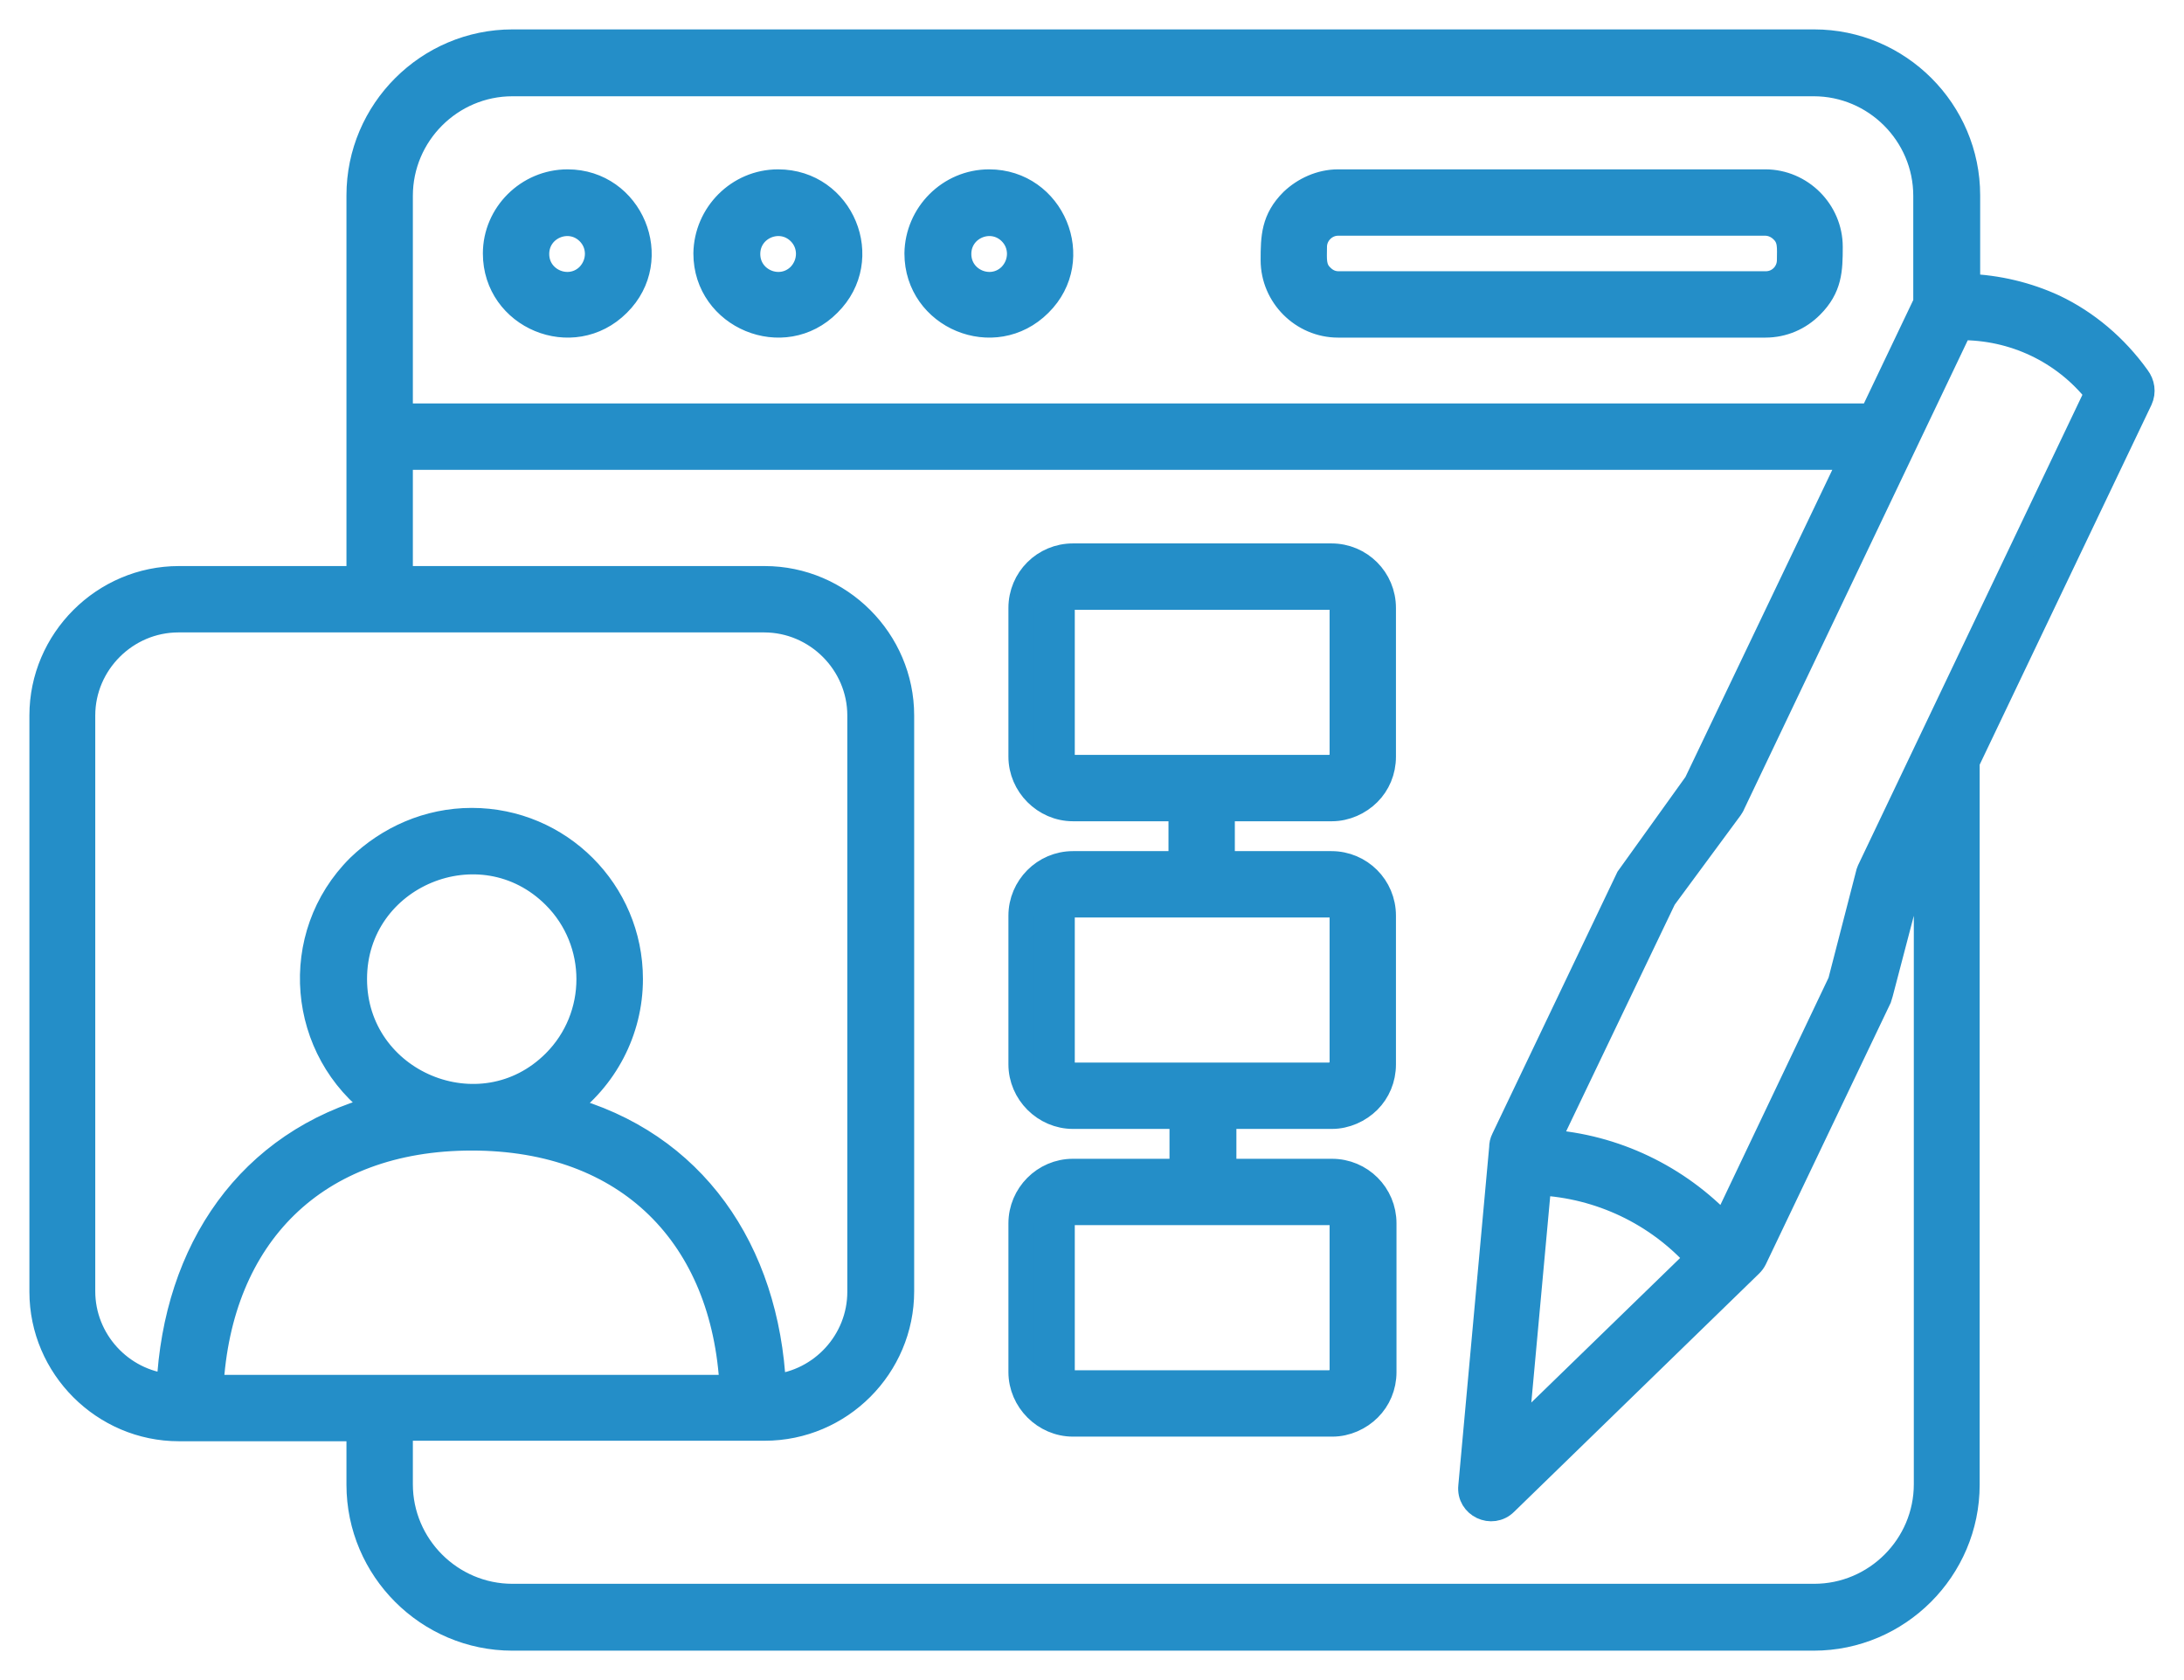 <svg width="52" height="40" viewBox="0 0 52 40" fill="none" xmlns="http://www.w3.org/2000/svg">
<g id="Vector">
<mask id="path-1-outside-1_332_205" maskUnits="userSpaceOnUse" x="0" y="0" width="52" height="40" fill="black">
<rect fill="white" width="52" height="40"/>
<path d="M29.101 19.253V20.564H31.7C32.386 20.564 32.937 21.115 32.937 21.801V25.341C32.937 25.684 32.803 25.99 32.582 26.211C32.361 26.431 32.043 26.578 31.712 26.578H29.138V27.889H31.712C32.398 27.889 32.95 28.44 32.95 29.126V32.667C32.95 33.01 32.815 33.316 32.594 33.536C32.374 33.757 32.055 33.904 31.724 33.904H25.547C24.873 33.904 24.31 33.34 24.31 32.667V29.126C24.31 28.453 24.861 27.889 25.547 27.889H28.145V26.578H25.547C24.873 26.578 24.31 26.015 24.31 25.341V21.801C24.31 21.127 24.861 20.564 25.547 20.564H28.121V19.253H25.547C24.873 19.253 24.31 18.689 24.31 18.015V14.475C24.31 13.789 24.861 13.238 25.547 13.238H31.7C32.386 13.238 32.937 13.789 32.937 14.475V18.015C32.937 18.358 32.803 18.665 32.582 18.885C32.361 19.106 32.043 19.253 31.712 19.253H29.101ZM31.7 28.869H25.547C25.413 28.869 25.29 28.979 25.29 29.126V32.667C25.29 32.814 25.4 32.924 25.547 32.924H31.7L31.883 32.85C31.932 32.801 31.957 32.74 31.957 32.667V29.126C31.957 28.992 31.847 28.869 31.7 28.869ZM31.7 21.544H25.547C25.413 21.544 25.29 21.654 25.29 21.801V25.341C25.29 25.488 25.4 25.598 25.547 25.598H31.7L31.883 25.525C31.932 25.476 31.957 25.415 31.957 25.341V21.801C31.957 21.654 31.847 21.544 31.7 21.544ZM40.425 29.959C39.457 28.881 38.097 28.232 36.638 28.159L36.087 34.173L40.425 29.959ZM36.834 27.191C38.44 27.301 39.947 28.024 41.05 29.2L43.82 23.381L44.494 20.772C44.506 20.735 44.519 20.71 44.531 20.686L49.935 9.355C49.139 8.35 47.938 7.787 46.663 7.799L41.259 19.13C41.246 19.167 41.222 19.204 41.197 19.241L39.616 21.384L36.834 27.191ZM40.389 18.652L44.102 10.886H9.53V13.777H18.206C19.996 13.777 21.466 15.247 21.466 17.035V30.743C21.466 32.532 20.008 34.002 18.206 34.002H9.53V35.337C9.53 36.807 10.731 38.008 12.201 38.008H43.195C44.666 38.008 45.867 36.807 45.867 35.337V20.184L45.45 21.066L44.776 23.638C44.764 23.675 44.751 23.724 44.739 23.761L41.773 29.972C41.749 30.021 41.712 30.07 41.675 30.106L35.842 35.778C35.523 36.097 34.972 35.84 35.021 35.386L35.756 27.326C35.756 27.252 35.768 27.191 35.805 27.117L38.771 20.907L40.389 18.652ZM44.568 9.906L45.854 7.211V4.663C45.854 3.193 44.653 1.992 43.183 1.992H12.201C10.731 1.992 9.53 3.193 9.53 4.663V9.906H44.568ZM46.835 6.819C47.558 6.843 48.269 7.015 48.906 7.309C49.678 7.676 50.364 8.252 50.891 8.987C51.002 9.134 51.038 9.33 50.953 9.514L46.835 18.138V35.349C46.835 37.358 45.193 39 43.183 39H12.201C10.191 39 8.549 37.358 8.549 35.349V34.014C7.115 34.014 5.682 34.014 4.26 34.014C2.471 34.014 1 32.544 1 30.756V17.035C1 15.247 2.471 13.777 4.26 13.777H8.549V4.651C8.549 2.642 10.191 1 12.201 1H43.195C45.205 1 46.847 2.642 46.847 4.651V6.819H46.835ZM11.233 19.535C13.317 19.535 15.008 21.225 15.008 23.308C15.008 24.557 14.395 25.684 13.427 26.382C16.515 27.203 18.256 29.776 18.415 33.022C19.567 32.912 20.474 31.932 20.474 30.756V17.035C20.474 15.786 19.444 14.757 18.194 14.757H4.248C2.998 14.757 1.968 15.786 1.968 17.035V30.743C1.968 31.919 2.875 32.899 4.027 33.01C4.186 29.763 5.927 27.191 9.015 26.37C7.128 25.01 6.895 22.279 8.549 20.637C9.248 19.963 10.191 19.535 11.233 19.535ZM13.206 21.335C11.454 19.584 8.439 20.833 8.439 23.308C8.439 25.782 11.454 27.044 13.206 25.292C14.297 24.202 14.297 22.425 13.206 21.335ZM11.233 27.093C7.495 27.093 5.216 29.433 5.02 33.034H17.434C17.25 29.433 14.959 27.093 11.233 27.093ZM31.7 14.218H25.547C25.413 14.218 25.29 14.328 25.29 14.475V18.015C25.29 18.163 25.4 18.273 25.547 18.273H31.7L31.883 18.199C31.932 18.15 31.957 18.089 31.957 18.015V14.475C31.957 14.328 31.847 14.218 31.7 14.218ZM31.859 4.332H42.031C42.876 4.332 43.575 5.03 43.575 5.876C43.575 6.427 43.563 6.843 43.121 7.284C42.84 7.566 42.46 7.738 42.031 7.738H31.859C31.013 7.738 30.315 7.039 30.315 6.194C30.315 5.643 30.327 5.226 30.768 4.785C31.05 4.516 31.442 4.332 31.859 4.332ZM42.031 5.312H31.859C31.552 5.312 31.295 5.569 31.295 5.876C31.295 6.157 31.258 6.39 31.467 6.586C31.577 6.696 31.712 6.758 31.871 6.758H42.043C42.362 6.758 42.607 6.5 42.607 6.194C42.607 5.912 42.644 5.68 42.435 5.484C42.337 5.386 42.19 5.312 42.031 5.312ZM23.55 4.332C25.057 4.332 25.829 6.17 24.751 7.235C23.672 8.313 21.834 7.542 21.834 6.035C21.846 5.104 22.606 4.332 23.55 4.332ZM24.064 5.533C23.611 5.079 22.827 5.398 22.827 6.047C22.827 6.696 23.611 7.015 24.064 6.562C24.346 6.268 24.346 5.814 24.064 5.533ZM18.525 4.332C20.045 4.332 20.805 6.17 19.726 7.235C18.66 8.313 16.809 7.542 16.809 6.035C16.822 5.104 17.581 4.332 18.525 4.332ZM19.04 5.533C18.586 5.079 17.802 5.398 17.802 6.047C17.802 6.696 18.586 7.015 19.04 6.562C19.322 6.268 19.322 5.814 19.04 5.533ZM13.513 4.332C15.02 4.332 15.792 6.17 14.714 7.235C13.635 8.313 11.797 7.542 11.797 6.035C11.797 5.104 12.569 4.332 13.513 4.332ZM14.015 5.533C13.562 5.079 12.777 5.398 12.777 6.047C12.777 6.696 13.562 7.015 14.015 6.562C14.297 6.268 14.297 5.814 14.015 5.533Z"/>
</mask>
<path d="M29.101 19.253V20.564H31.7C32.386 20.564 32.937 21.115 32.937 21.801V25.341C32.937 25.684 32.803 25.99 32.582 26.211C32.361 26.431 32.043 26.578 31.712 26.578H29.138V27.889H31.712C32.398 27.889 32.95 28.44 32.95 29.126V32.667C32.95 33.01 32.815 33.316 32.594 33.536C32.374 33.757 32.055 33.904 31.724 33.904H25.547C24.873 33.904 24.31 33.34 24.31 32.667V29.126C24.31 28.453 24.861 27.889 25.547 27.889H28.145V26.578H25.547C24.873 26.578 24.31 26.015 24.31 25.341V21.801C24.31 21.127 24.861 20.564 25.547 20.564H28.121V19.253H25.547C24.873 19.253 24.31 18.689 24.31 18.015V14.475C24.31 13.789 24.861 13.238 25.547 13.238H31.7C32.386 13.238 32.937 13.789 32.937 14.475V18.015C32.937 18.358 32.803 18.665 32.582 18.885C32.361 19.106 32.043 19.253 31.712 19.253H29.101ZM31.7 28.869H25.547C25.413 28.869 25.29 28.979 25.29 29.126V32.667C25.29 32.814 25.4 32.924 25.547 32.924H31.7L31.883 32.85C31.932 32.801 31.957 32.74 31.957 32.667V29.126C31.957 28.992 31.847 28.869 31.7 28.869ZM31.7 21.544H25.547C25.413 21.544 25.29 21.654 25.29 21.801V25.341C25.29 25.488 25.4 25.598 25.547 25.598H31.7L31.883 25.525C31.932 25.476 31.957 25.415 31.957 25.341V21.801C31.957 21.654 31.847 21.544 31.7 21.544ZM40.425 29.959C39.457 28.881 38.097 28.232 36.638 28.159L36.087 34.173L40.425 29.959ZM36.834 27.191C38.44 27.301 39.947 28.024 41.05 29.2L43.82 23.381L44.494 20.772C44.506 20.735 44.519 20.71 44.531 20.686L49.935 9.355C49.139 8.35 47.938 7.787 46.663 7.799L41.259 19.13C41.246 19.167 41.222 19.204 41.197 19.241L39.616 21.384L36.834 27.191ZM40.389 18.652L44.102 10.886H9.53V13.777H18.206C19.996 13.777 21.466 15.247 21.466 17.035V30.743C21.466 32.532 20.008 34.002 18.206 34.002H9.53V35.337C9.53 36.807 10.731 38.008 12.201 38.008H43.195C44.666 38.008 45.867 36.807 45.867 35.337V20.184L45.45 21.066L44.776 23.638C44.764 23.675 44.751 23.724 44.739 23.761L41.773 29.972C41.749 30.021 41.712 30.07 41.675 30.106L35.842 35.778C35.523 36.097 34.972 35.84 35.021 35.386L35.756 27.326C35.756 27.252 35.768 27.191 35.805 27.117L38.771 20.907L40.389 18.652ZM44.568 9.906L45.854 7.211V4.663C45.854 3.193 44.653 1.992 43.183 1.992H12.201C10.731 1.992 9.53 3.193 9.53 4.663V9.906H44.568ZM46.835 6.819C47.558 6.843 48.269 7.015 48.906 7.309C49.678 7.676 50.364 8.252 50.891 8.987C51.002 9.134 51.038 9.33 50.953 9.514L46.835 18.138V35.349C46.835 37.358 45.193 39 43.183 39H12.201C10.191 39 8.549 37.358 8.549 35.349V34.014C7.115 34.014 5.682 34.014 4.26 34.014C2.471 34.014 1 32.544 1 30.756V17.035C1 15.247 2.471 13.777 4.26 13.777H8.549V4.651C8.549 2.642 10.191 1 12.201 1H43.195C45.205 1 46.847 2.642 46.847 4.651V6.819H46.835ZM11.233 19.535C13.317 19.535 15.008 21.225 15.008 23.308C15.008 24.557 14.395 25.684 13.427 26.382C16.515 27.203 18.256 29.776 18.415 33.022C19.567 32.912 20.474 31.932 20.474 30.756V17.035C20.474 15.786 19.444 14.757 18.194 14.757H4.248C2.998 14.757 1.968 15.786 1.968 17.035V30.743C1.968 31.919 2.875 32.899 4.027 33.01C4.186 29.763 5.927 27.191 9.015 26.37C7.128 25.01 6.895 22.279 8.549 20.637C9.248 19.963 10.191 19.535 11.233 19.535ZM13.206 21.335C11.454 19.584 8.439 20.833 8.439 23.308C8.439 25.782 11.454 27.044 13.206 25.292C14.297 24.202 14.297 22.425 13.206 21.335ZM11.233 27.093C7.495 27.093 5.216 29.433 5.02 33.034H17.434C17.25 29.433 14.959 27.093 11.233 27.093ZM31.7 14.218H25.547C25.413 14.218 25.29 14.328 25.29 14.475V18.015C25.29 18.163 25.4 18.273 25.547 18.273H31.7L31.883 18.199C31.932 18.15 31.957 18.089 31.957 18.015V14.475C31.957 14.328 31.847 14.218 31.7 14.218ZM31.859 4.332H42.031C42.876 4.332 43.575 5.03 43.575 5.876C43.575 6.427 43.563 6.843 43.121 7.284C42.84 7.566 42.46 7.738 42.031 7.738H31.859C31.013 7.738 30.315 7.039 30.315 6.194C30.315 5.643 30.327 5.226 30.768 4.785C31.05 4.516 31.442 4.332 31.859 4.332ZM42.031 5.312H31.859C31.552 5.312 31.295 5.569 31.295 5.876C31.295 6.157 31.258 6.39 31.467 6.586C31.577 6.696 31.712 6.758 31.871 6.758H42.043C42.362 6.758 42.607 6.5 42.607 6.194C42.607 5.912 42.644 5.68 42.435 5.484C42.337 5.386 42.19 5.312 42.031 5.312ZM23.55 4.332C25.057 4.332 25.829 6.17 24.751 7.235C23.672 8.313 21.834 7.542 21.834 6.035C21.846 5.104 22.606 4.332 23.55 4.332ZM24.064 5.533C23.611 5.079 22.827 5.398 22.827 6.047C22.827 6.696 23.611 7.015 24.064 6.562C24.346 6.268 24.346 5.814 24.064 5.533ZM18.525 4.332C20.045 4.332 20.805 6.17 19.726 7.235C18.66 8.313 16.809 7.542 16.809 6.035C16.822 5.104 17.581 4.332 18.525 4.332ZM19.04 5.533C18.586 5.079 17.802 5.398 17.802 6.047C17.802 6.696 18.586 7.015 19.04 6.562C19.322 6.268 19.322 5.814 19.04 5.533ZM13.513 4.332C15.02 4.332 15.792 6.17 14.714 7.235C13.635 8.313 11.797 7.542 11.797 6.035C11.797 5.104 12.569 4.332 13.513 4.332ZM14.015 5.533C13.562 5.079 12.777 5.398 12.777 6.047C12.777 6.696 13.562 7.015 14.015 6.562C14.297 6.268 14.297 5.814 14.015 5.533Z" fill="#248EC8"/>
<path d="M29.101 19.253V20.564H31.7C32.386 20.564 32.937 21.115 32.937 21.801V25.341C32.937 25.684 32.803 25.99 32.582 26.211C32.361 26.431 32.043 26.578 31.712 26.578H29.138V27.889H31.712C32.398 27.889 32.95 28.44 32.95 29.126V32.667C32.95 33.01 32.815 33.316 32.594 33.536C32.374 33.757 32.055 33.904 31.724 33.904H25.547C24.873 33.904 24.31 33.34 24.31 32.667V29.126C24.31 28.453 24.861 27.889 25.547 27.889H28.145V26.578H25.547C24.873 26.578 24.31 26.015 24.31 25.341V21.801C24.31 21.127 24.861 20.564 25.547 20.564H28.121V19.253H25.547C24.873 19.253 24.31 18.689 24.31 18.015V14.475C24.31 13.789 24.861 13.238 25.547 13.238H31.7C32.386 13.238 32.937 13.789 32.937 14.475V18.015C32.937 18.358 32.803 18.665 32.582 18.885C32.361 19.106 32.043 19.253 31.712 19.253H29.101ZM31.7 28.869H25.547C25.413 28.869 25.29 28.979 25.29 29.126V32.667C25.29 32.814 25.4 32.924 25.547 32.924H31.7L31.883 32.85C31.932 32.801 31.957 32.74 31.957 32.667V29.126C31.957 28.992 31.847 28.869 31.7 28.869ZM31.7 21.544H25.547C25.413 21.544 25.29 21.654 25.29 21.801V25.341C25.29 25.488 25.4 25.598 25.547 25.598H31.7L31.883 25.525C31.932 25.476 31.957 25.415 31.957 25.341V21.801C31.957 21.654 31.847 21.544 31.7 21.544ZM40.425 29.959C39.457 28.881 38.097 28.232 36.638 28.159L36.087 34.173L40.425 29.959ZM36.834 27.191C38.44 27.301 39.947 28.024 41.05 29.2L43.82 23.381L44.494 20.772C44.506 20.735 44.519 20.71 44.531 20.686L49.935 9.355C49.139 8.35 47.938 7.787 46.663 7.799L41.259 19.13C41.246 19.167 41.222 19.204 41.197 19.241L39.616 21.384L36.834 27.191ZM40.389 18.652L44.102 10.886H9.53V13.777H18.206C19.996 13.777 21.466 15.247 21.466 17.035V30.743C21.466 32.532 20.008 34.002 18.206 34.002H9.53V35.337C9.53 36.807 10.731 38.008 12.201 38.008H43.195C44.666 38.008 45.867 36.807 45.867 35.337V20.184L45.45 21.066L44.776 23.638C44.764 23.675 44.751 23.724 44.739 23.761L41.773 29.972C41.749 30.021 41.712 30.07 41.675 30.106L35.842 35.778C35.523 36.097 34.972 35.84 35.021 35.386L35.756 27.326C35.756 27.252 35.768 27.191 35.805 27.117L38.771 20.907L40.389 18.652ZM44.568 9.906L45.854 7.211V4.663C45.854 3.193 44.653 1.992 43.183 1.992H12.201C10.731 1.992 9.53 3.193 9.53 4.663V9.906H44.568ZM46.835 6.819C47.558 6.843 48.269 7.015 48.906 7.309C49.678 7.676 50.364 8.252 50.891 8.987C51.002 9.134 51.038 9.33 50.953 9.514L46.835 18.138V35.349C46.835 37.358 45.193 39 43.183 39H12.201C10.191 39 8.549 37.358 8.549 35.349V34.014C7.115 34.014 5.682 34.014 4.26 34.014C2.471 34.014 1 32.544 1 30.756V17.035C1 15.247 2.471 13.777 4.26 13.777H8.549V4.651C8.549 2.642 10.191 1 12.201 1H43.195C45.205 1 46.847 2.642 46.847 4.651V6.819H46.835ZM11.233 19.535C13.317 19.535 15.008 21.225 15.008 23.308C15.008 24.557 14.395 25.684 13.427 26.382C16.515 27.203 18.256 29.776 18.415 33.022C19.567 32.912 20.474 31.932 20.474 30.756V17.035C20.474 15.786 19.444 14.757 18.194 14.757H4.248C2.998 14.757 1.968 15.786 1.968 17.035V30.743C1.968 31.919 2.875 32.899 4.027 33.01C4.186 29.763 5.927 27.191 9.015 26.37C7.128 25.01 6.895 22.279 8.549 20.637C9.248 19.963 10.191 19.535 11.233 19.535ZM13.206 21.335C11.454 19.584 8.439 20.833 8.439 23.308C8.439 25.782 11.454 27.044 13.206 25.292C14.297 24.202 14.297 22.425 13.206 21.335ZM11.233 27.093C7.495 27.093 5.216 29.433 5.02 33.034H17.434C17.25 29.433 14.959 27.093 11.233 27.093ZM31.7 14.218H25.547C25.413 14.218 25.29 14.328 25.29 14.475V18.015C25.29 18.163 25.4 18.273 25.547 18.273H31.7L31.883 18.199C31.932 18.15 31.957 18.089 31.957 18.015V14.475C31.957 14.328 31.847 14.218 31.7 14.218ZM31.859 4.332H42.031C42.876 4.332 43.575 5.03 43.575 5.876C43.575 6.427 43.563 6.843 43.121 7.284C42.84 7.566 42.46 7.738 42.031 7.738H31.859C31.013 7.738 30.315 7.039 30.315 6.194C30.315 5.643 30.327 5.226 30.768 4.785C31.05 4.516 31.442 4.332 31.859 4.332ZM42.031 5.312H31.859C31.552 5.312 31.295 5.569 31.295 5.876C31.295 6.157 31.258 6.39 31.467 6.586C31.577 6.696 31.712 6.758 31.871 6.758H42.043C42.362 6.758 42.607 6.5 42.607 6.194C42.607 5.912 42.644 5.68 42.435 5.484C42.337 5.386 42.19 5.312 42.031 5.312ZM23.55 4.332C25.057 4.332 25.829 6.17 24.751 7.235C23.672 8.313 21.834 7.542 21.834 6.035C21.846 5.104 22.606 4.332 23.55 4.332ZM24.064 5.533C23.611 5.079 22.827 5.398 22.827 6.047C22.827 6.696 23.611 7.015 24.064 6.562C24.346 6.268 24.346 5.814 24.064 5.533ZM18.525 4.332C20.045 4.332 20.805 6.17 19.726 7.235C18.66 8.313 16.809 7.542 16.809 6.035C16.822 5.104 17.581 4.332 18.525 4.332ZM19.04 5.533C18.586 5.079 17.802 5.398 17.802 6.047C17.802 6.696 18.586 7.015 19.04 6.562C19.322 6.268 19.322 5.814 19.04 5.533ZM13.513 4.332C15.02 4.332 15.792 6.17 14.714 7.235C13.635 8.313 11.797 7.542 11.797 6.035C11.797 5.104 12.569 4.332 13.513 4.332ZM14.015 5.533C13.562 5.079 12.777 5.398 12.777 6.047C12.777 6.696 13.562 7.015 14.015 6.562C14.297 6.268 14.297 5.814 14.015 5.533Z" stroke="#248EC8" stroke-width="0.6" mask="url(#path-1-outside-1_332_205)"/>
</g>
</svg>
